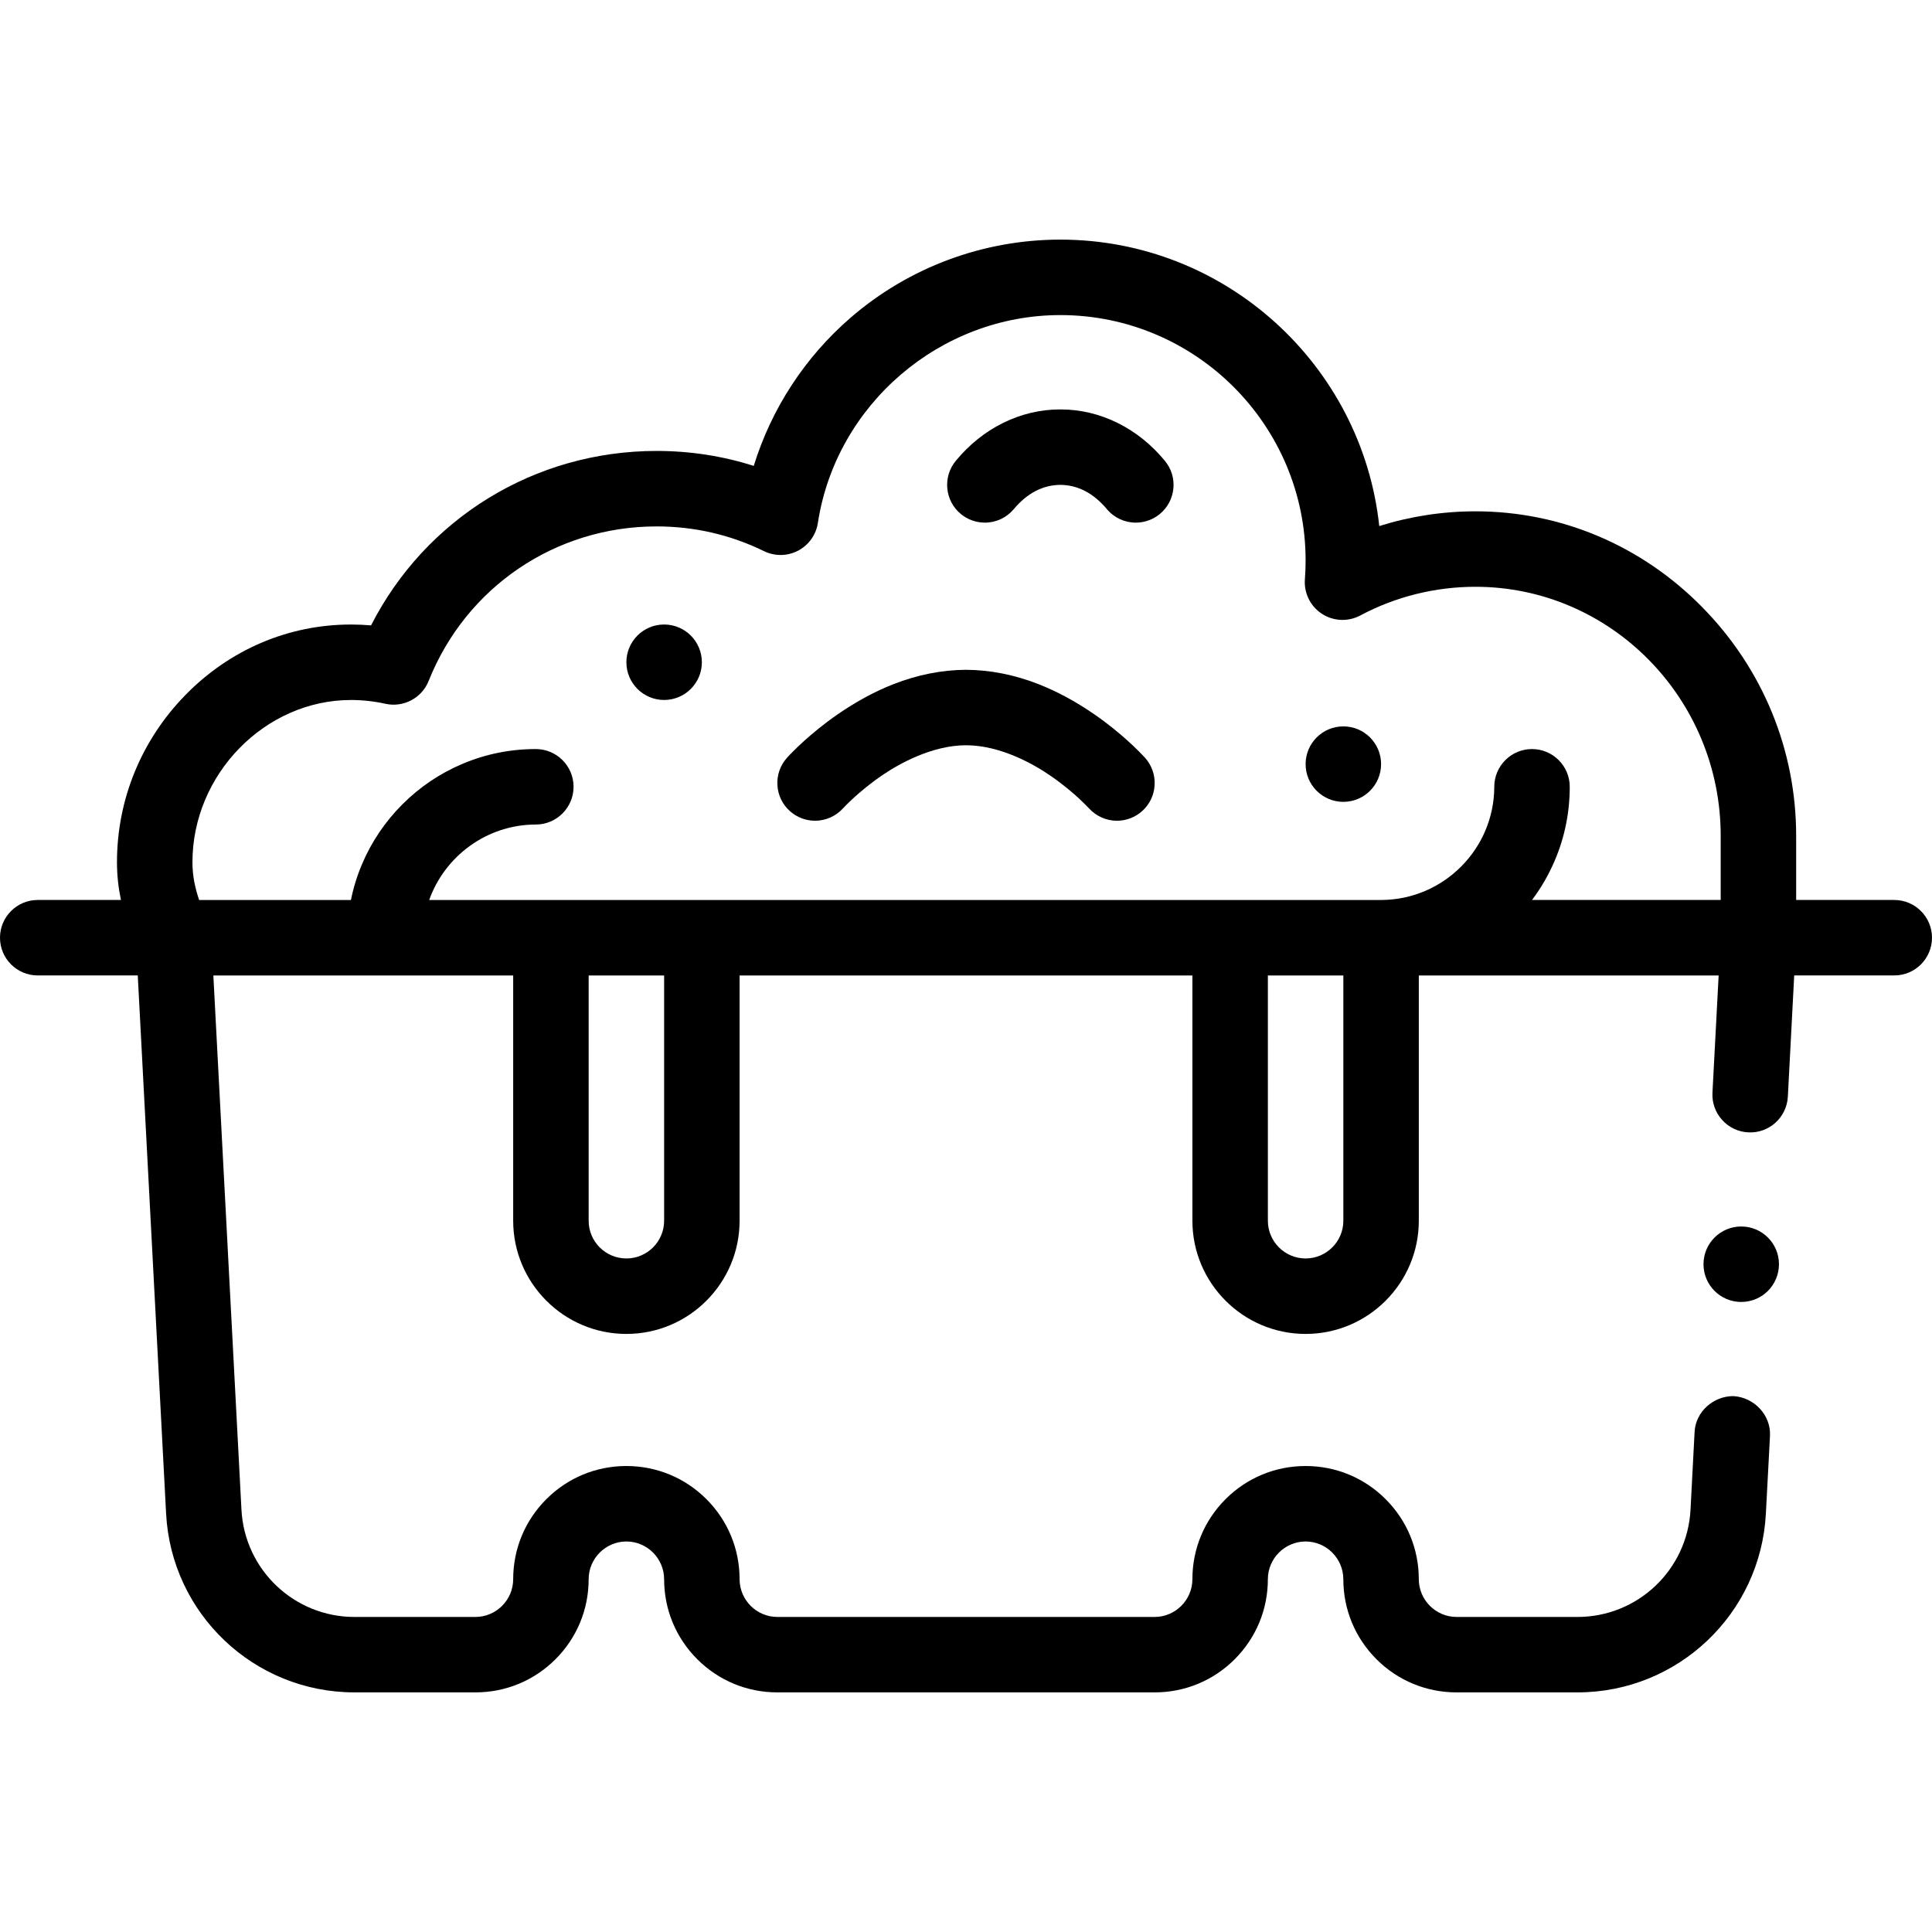 <svg id="Capa_1" enable-background="new 0 0 512 512" height="512" viewBox="0 0 512 512" width="512" xmlns="http://www.w3.org/2000/svg"><g><circle cx="356" cy="202.5" r="10"/><circle cx="176" cy="175.5" r="10"/><path d="m502 238.503h-26v-17c0-22.73-8.819-44.23-24.833-60.538-16.122-16.418-37.49-25.46-60.167-25.46-8.661 0-17.274 1.332-25.483 3.905-4.554-42.612-40.72-75.91-84.517-75.91-20.437 0-40.191 7.361-55.624 20.728-12.113 10.492-20.964 24.13-25.625 39.241-8.267-2.635-16.886-3.965-25.75-3.965-32.319 0-61.217 17.902-75.668 46.23-1.772-.153-3.552-.229-5.332-.229-16.551 0-32.153 6.66-43.933 18.751-11.651 11.959-18.068 27.673-18.068 44.247 0 3.574.399 6.889 1.057 10h-22.057c-5.523 0-10 4.478-10 10 0 5.523 4.477 10 10 10h26.509l7.511 142.635c1.4 26.551 23.33 47.361 49.93 47.361h32.05c8.01 0 15.55-3.121 21.21-8.781 5.67-5.67 8.79-13.199 8.79-21.21.01-5.51 4.5-9.99 10-10 5.5.011 9.99 4.49 10 10 0 8.011 3.12 15.54 8.79 21.21 5.66 5.66 13.2 8.781 21.21 8.781h100c8.01 0 15.55-3.121 21.21-8.781 5.67-5.67 8.79-13.199 8.79-21.21.01-5.51 4.5-9.99 10-10 5.5.011 9.99 4.49 10 10 0 8.011 3.12 15.54 8.79 21.21 5.66 5.66 13.2 8.781 21.21 8.781h32.05c26.6 0 48.53-20.81 49.93-47.361l1.09-20.63c.28-5.51-4.23-10.234-9.73-10.524-5.31 0-9.97 4.154-10.25 9.465l-1.08 20.63c-.84 15.941-13.99 28.43-29.96 28.43h-32.05c-5.5-.01-9.99-4.5-10-10 0-8.02-3.12-15.55-8.79-21.22-5.66-5.66-13.2-8.781-21.21-8.781-8.02 0-15.55 3.121-21.21 8.781-5.67 5.67-8.79 13.2-8.79 21.22-.01 5.5-4.5 9.99-10 10h-100c-5.5-.01-9.99-4.5-10-10 0-8.02-3.12-15.55-8.79-21.22-5.66-5.66-13.2-8.781-21.21-8.781-8.02 0-15.55 3.121-21.21 8.781-5.67 5.67-8.79 13.2-8.79 21.22-.01 5.5-4.5 9.99-10 10h-32.06c-15.96 0-29.12-12.489-29.95-28.43l-7.45-141.573h79.46v64.998c0 16.542 13.458 30 30 30s30-13.458 30-30v-64.998h120v64.998c0 16.542 13.458 30 30 30s30-13.458 30-30v-64.998h79.46l-1.64 31.071c-.14 2.67.77 5.23 2.56 7.21 1.78 1.99 4.24 3.16 6.9 3.3 5.54.311 10.23-3.97 10.52-9.46l1.684-32.124h26.516c5.523 0 10-4.478 10-10 0-5.523-4.477-10-10-10zm-326 85.001c0 5.514-4.486 10-10 10s-10-4.486-10-10v-64.998h20zm180 0c0 5.514-4.486 10-10 10s-10-4.486-10-10v-64.998h20zm100-85.001h-49.998c2.441-3.246 4.472-6.77 6.067-10.537 2.61-6.16 3.93-12.71 3.93-19.46 0-5.52-4.49-10-10-10s-10 4.48-10 10c-.03 16.475-13.432 29.91-29.892 29.998h-.107-252.26c4.146-11.619 15.254-19.974 28.26-19.998 5.51 0 10-4.489 10-10 0-5.52-4.49-10-10-10-6.75 0-13.3 1.32-19.46 3.931-5.96 2.52-11.3 6.12-15.89 10.71s-8.2 9.939-10.72 15.89c-1.298 3.069-2.276 6.232-2.932 9.467h-40.225c-1.129-3.337-1.773-6.507-1.773-10 0-23.307 19.233-42.998 42-42.998 3.076 0 6.15.337 9.139 1.002 4.787 1.059 9.644-1.502 11.46-6.06 9.911-24.873 33.619-40.943 60.4-40.943 9.994 0 19.572 2.206 28.468 6.555 2.857 1.396 6.209 1.351 9.028-.124s4.768-4.203 5.249-7.348c4.808-31.406 32.431-55.088 64.256-55.088 35.841 0 65 29.161 65 65.004 0 1.718-.063 3.399-.189 4.998-.286 3.643 1.438 7.151 4.496 9.151s6.963 2.171 10.187.451c9.305-4.973 19.854-7.601 30.507-7.601 35.841 0 65 29.607 65 65.998v17.002z"/><path d="m303.39 200.763c-1.29-1.41-6.09-6.42-13.42-11.49-5.02-3.44-9.84-6.04-14.76-7.97-6.37-2.49-12.83-3.771-19.21-3.801-6.38.03-12.84 1.311-19.21 3.801-4.92 1.93-9.74 4.529-14.76 7.97-7.37 5.109-12.15 10.1-13.43 11.5l-.05.06c-1.78 1.99-2.68 4.55-2.53 7.221.14 2.659 1.32 5.109 3.31 6.899 1.84 1.641 4.2 2.55 6.67 2.55 2.83 0 5.535-1.215 7.435-3.314.03-.04 4.205-4.595 10.555-8.865 4.3-2.92 13.035-7.825 22.015-7.825 9.24 0 18.195 5.155 22.595 8.226 3.25 2.25 5.85 4.5 7.46 5.989.7.641 2.51 2.48 2.51 2.48 1.9 2.1 4.6 3.31 7.43 3.31 2.46 0 4.83-.909 6.67-2.55 1.99-1.79 3.17-4.24 3.31-6.899.15-2.671-.75-5.23-2.53-7.23z"/><path d="m308.7 122.123c-7.11-8.66-17.17-13.62-27.59-13.62h-.22c-10.42 0-20.48 4.96-27.59 13.62-3.52 4.24-2.93 10.561 1.32 14.08 1.79 1.48 4.05 2.3 6.38 2.3 2.99 0 5.795-1.324 7.705-3.625 3.52-4.189 7.665-6.345 12.295-6.385 4.63.04 8.77 2.19 12.3 6.39 1.9 2.301 4.71 3.62 7.7 3.62 2.32 0 4.59-.819 6.38-2.3 2.06-1.71 3.33-4.109 3.58-6.77s-.55-5.25-2.26-7.31z"/><circle cx="461.445" cy="335.033" r="10"/></g></svg>